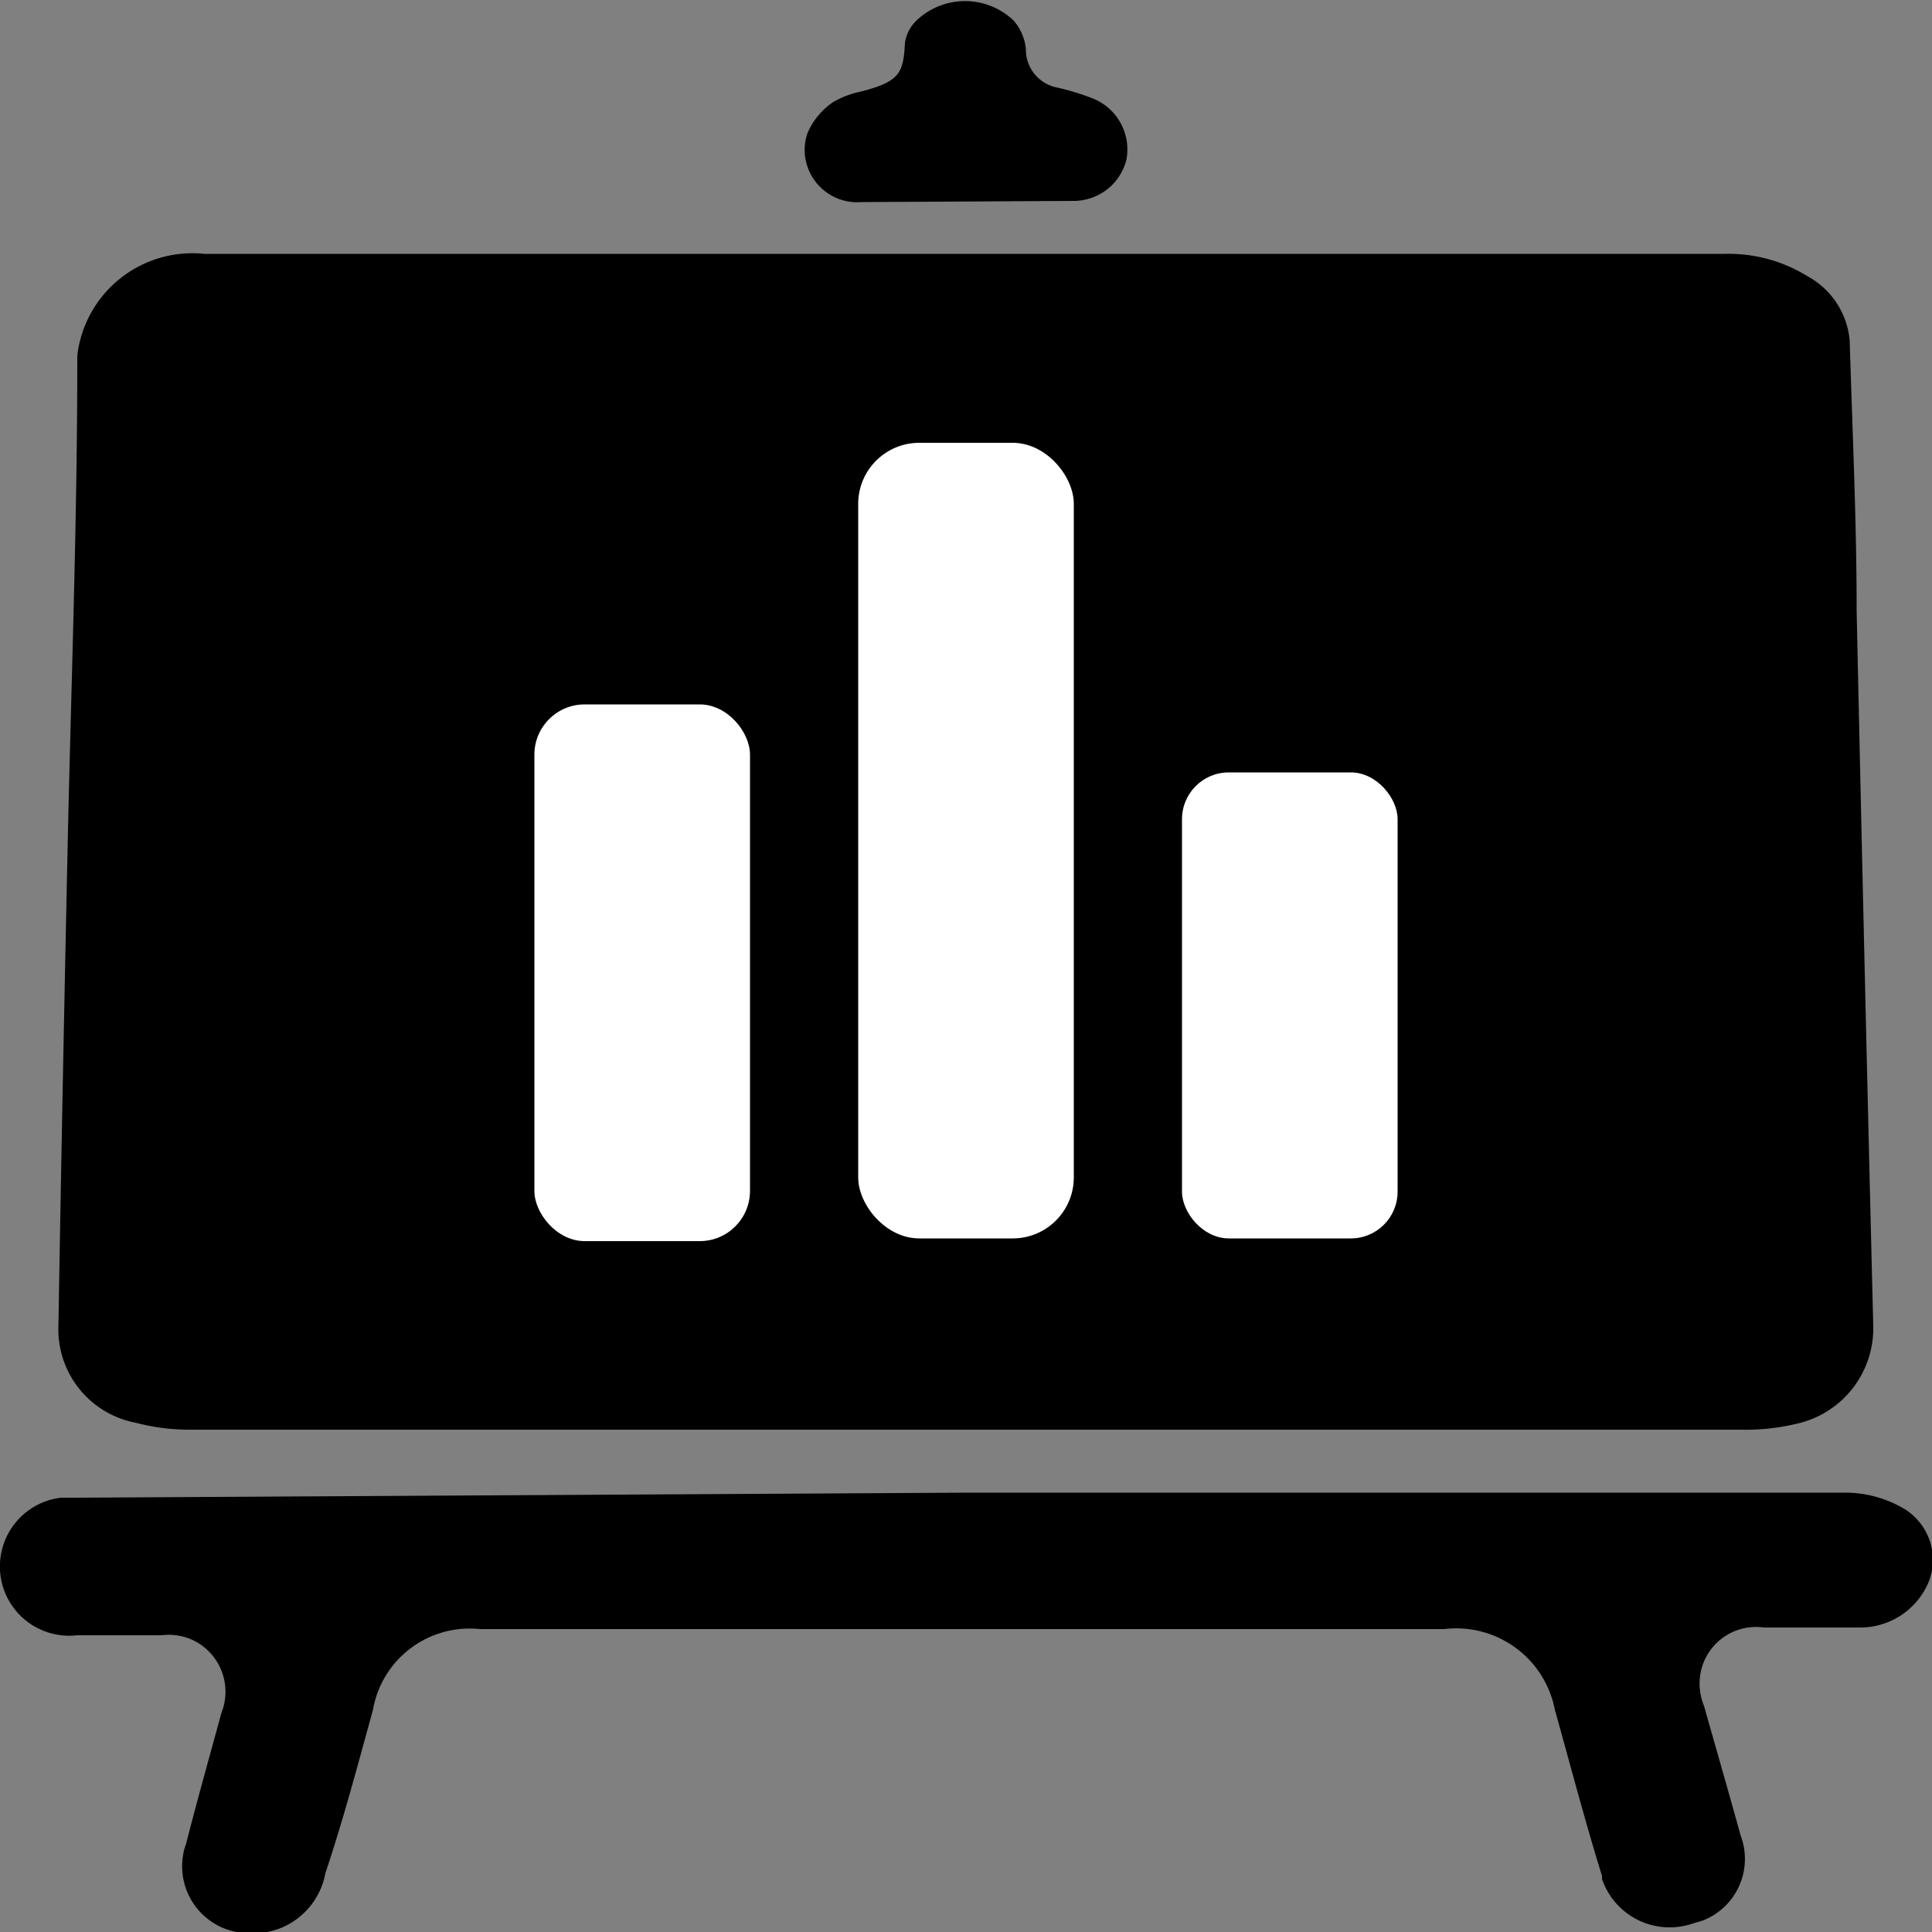 <svg id="Layer_1" data-name="Layer 1" xmlns="http://www.w3.org/2000/svg" viewBox="0 0 50 50"><rect x="0" y="0" width="50" height="50" fill="#808080" stroke="none"/><defs><style>.cls-1{fill:#fff;}</style></defs><path d="M25,38.63h22.8a3,3,0,0,1,1.5.43,1.55,1.55,0,0,1,.63,1.84,1.92,1.92,0,0,1-1.78,1.22H45.65A1.46,1.46,0,0,0,44,43.36a1.52,1.52,0,0,0,.1.79c.32,1.13.64,2.24.95,3.36a1.71,1.71,0,0,1-1,2.2l-.24.07a1.85,1.85,0,0,1-2.35-1.15l0-.08c-.44-1.42-.82-2.87-1.22-4.3a2.6,2.6,0,0,0-2.86-2.09H12.41a2.54,2.54,0,0,0-2.76,2.1c-.39,1.41-.76,2.82-1.23,4.22A1.9,1.9,0,0,1,6.18,50H6.12a1.73,1.73,0,0,1-1.38-2,1.11,1.11,0,0,1,.07-.26c.29-1.14.61-2.27.92-3.41a1.48,1.48,0,0,0-.82-1.92,1.51,1.51,0,0,0-.73-.09H2a1.79,1.79,0,0,1-.42-3.56H2Z"/><path d="M22.29,5.23A1.36,1.36,0,0,1,20.83,4a1.33,1.33,0,0,1,.07-.56,1.85,1.85,0,0,1,.65-.79,2.31,2.31,0,0,1,.73-.28c1-.26,1.1-.47,1.14-1.26a1,1,0,0,1,.3-.58,1.82,1.82,0,0,1,2.51,0,1.31,1.31,0,0,1,.32.74,1,1,0,0,0,.83,1,6.41,6.41,0,0,1,.88.27,1.42,1.42,0,0,1,.89,1.6A1.41,1.41,0,0,1,27.77,5.2Z"/><path d="M48.05,15.82c0-2.33-.11-4.65-.18-7a2.1,2.1,0,0,0-1.09-1.67,3.88,3.88,0,0,0-2.15-.58H5.29A3,3,0,0,0,2,9.2v.16c0,4.19-.16,8.38-.25,12.56s-.17,8.32-.24,12.49a2.46,2.46,0,0,0,2,2.41A5.43,5.43,0,0,0,4.91,37H45.07a5.59,5.59,0,0,0,1.41-.15,2.53,2.53,0,0,0,2-2.52Q48.25,25.07,48.05,15.82Z"/><rect class="cls-1" x="13.83" y="18.23" width="5.58" height="13.89" rx="1.3"/><rect class="cls-1" x="22.21" y="11.46" width="5.58" height="20.59" rx="1.58"/><rect class="cls-1" x="30.59" y="19.99" width="5.58" height="12.06" rx="1.21"/></svg>
